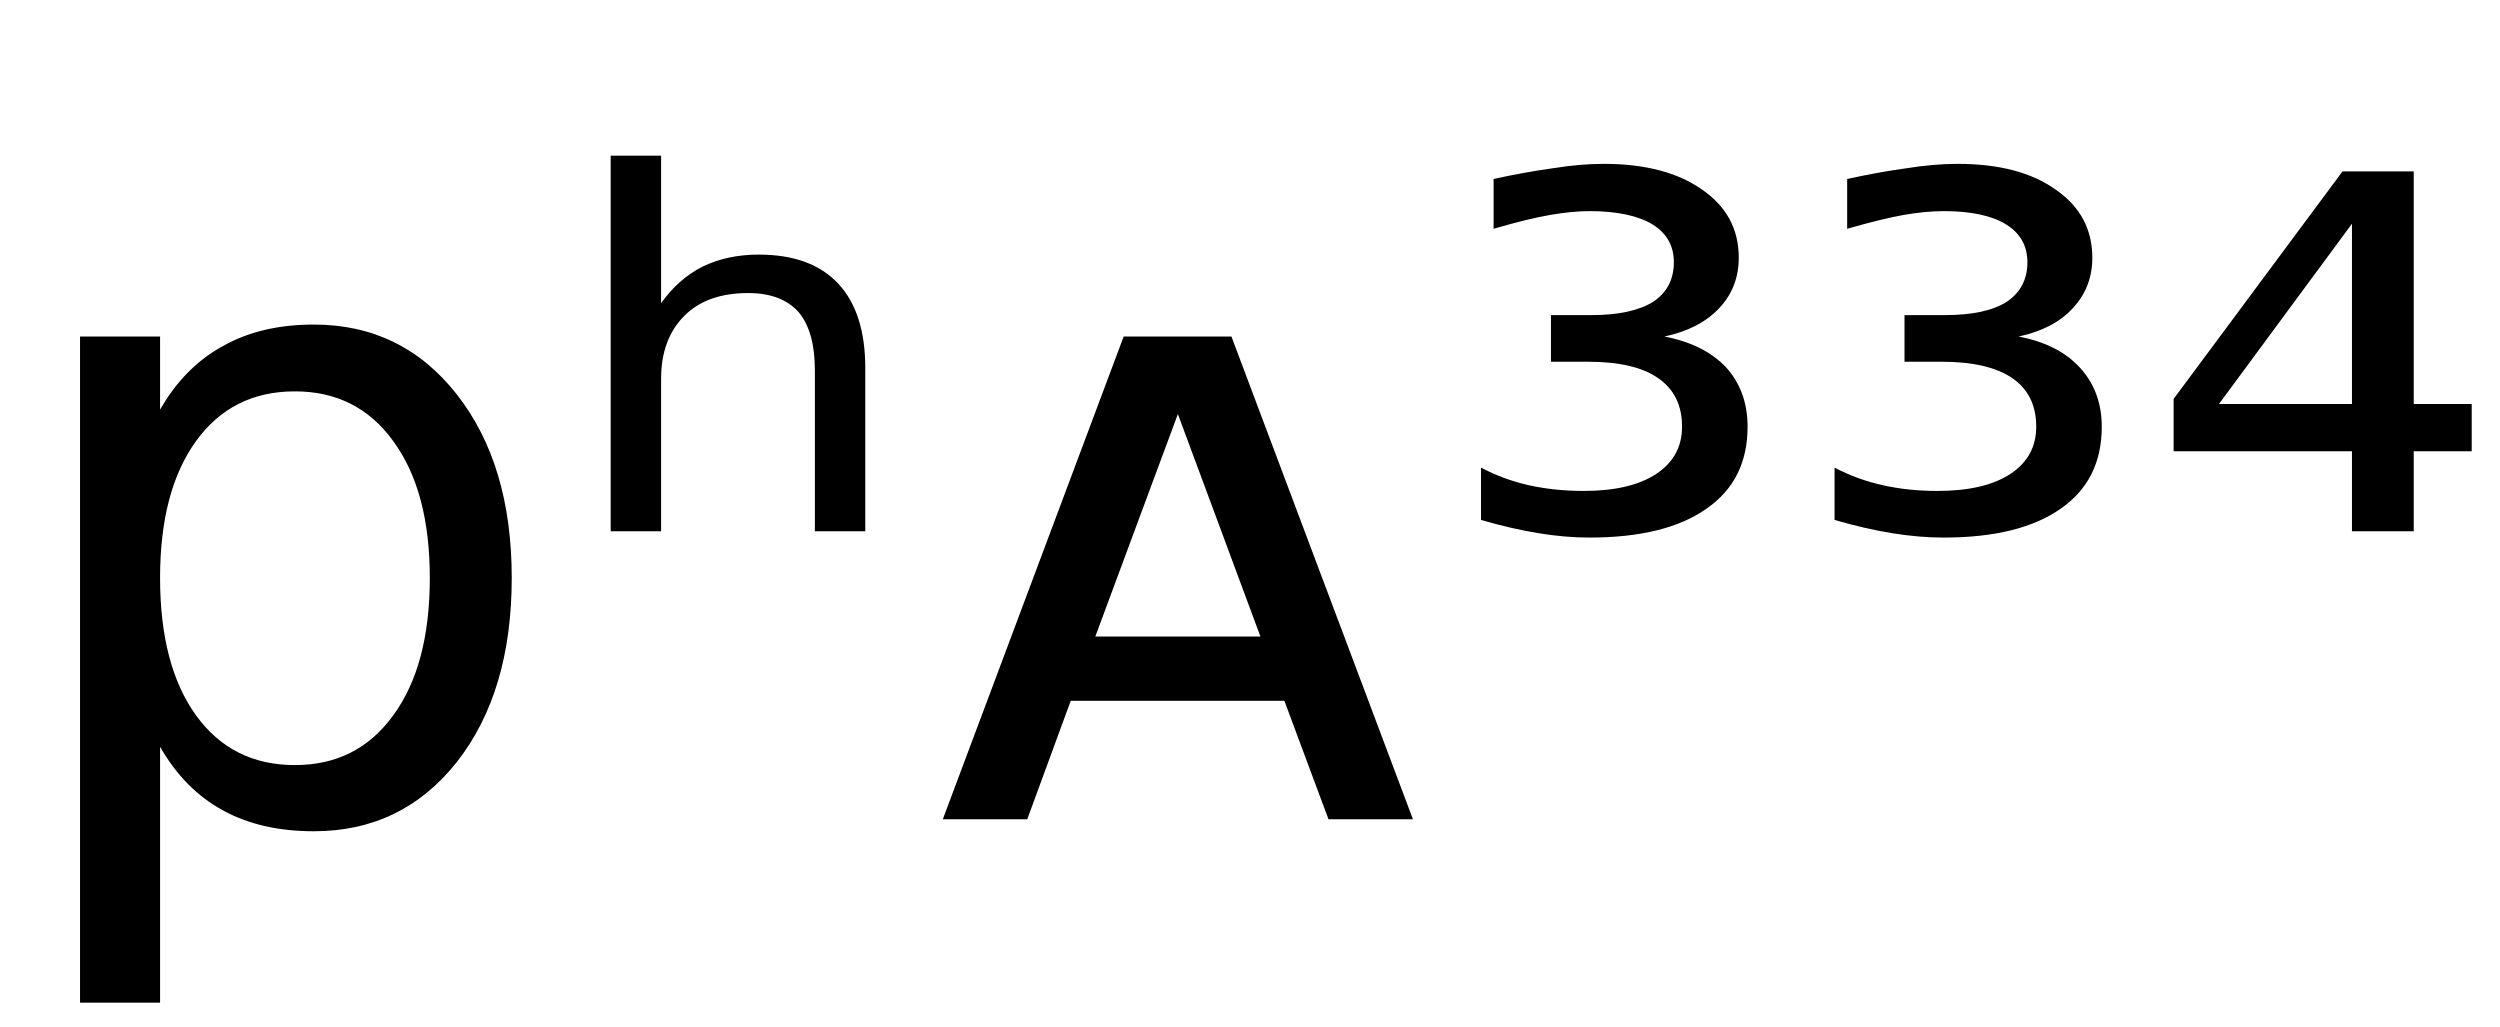<svg height="16.297" width="39.669" xmlns="http://www.w3.org/2000/svg" ><path d="M2.54 11.85L2.54 11.85L2.54 15.91L1.27 15.91L1.27 5.34L2.54 5.34L2.54 6.50Q2.93 5.82 3.54 5.49Q4.14 5.15 4.98 5.15L4.98 5.15Q6.38 5.15 7.25 6.26Q8.12 7.37 8.12 9.17L8.12 9.17Q8.12 10.98 7.25 12.09Q6.38 13.19 4.98 13.19L4.98 13.19Q4.14 13.19 3.54 12.86Q2.93 12.53 2.54 11.85ZM6.82 9.17L6.82 9.17Q6.82 7.79 6.24 7.00Q5.67 6.21 4.68 6.21L4.68 6.21Q3.68 6.21 3.11 7.00Q2.54 7.79 2.54 9.17L2.54 9.17Q2.54 10.56 3.11 11.35Q3.68 12.14 4.68 12.14L4.68 12.14Q5.67 12.14 6.24 11.35Q6.82 10.56 6.82 9.17ZM13.73 5.84L13.73 5.84L13.73 8.43L12.93 8.43L12.93 5.87Q12.93 5.26 12.67 4.95Q12.40 4.65 11.87 4.65L11.87 4.65Q11.22 4.65 10.86 5.01Q10.49 5.38 10.49 6.01L10.49 6.01L10.49 8.43L9.69 8.43L9.69 2.47L10.49 2.47L10.49 4.81Q10.77 4.42 11.15 4.23Q11.54 4.04 12.04 4.04L12.04 4.04Q12.87 4.04 13.30 4.50Q13.73 4.96 13.73 5.84ZM19.54 5.34L22.42 13.00L21.08 13.00L20.38 11.12L16.99 11.12L16.30 13.00L14.96 13.00L17.83 5.34L19.54 5.34ZM18.69 6.57L17.38 10.10L20.00 10.10L18.69 6.57ZM26.41 5.34L26.41 5.34Q27.04 5.46 27.39 5.83Q27.73 6.21 27.73 6.77L27.73 6.77Q27.73 7.62 27.08 8.07Q26.43 8.53 25.22 8.53L25.22 8.53Q24.83 8.53 24.41 8.46Q23.98 8.39 23.50 8.25L23.50 8.25L23.50 7.42Q23.86 7.61 24.26 7.70Q24.67 7.79 25.13 7.79L25.13 7.79Q25.87 7.79 26.28 7.52Q26.69 7.25 26.69 6.77L26.69 6.77Q26.69 6.26 26.31 6.00Q25.94 5.74 25.20 5.74L25.20 5.74L24.61 5.74L24.61 5.00L25.25 5.00Q25.89 5.00 26.23 4.79Q26.56 4.57 26.56 4.16L26.56 4.16Q26.56 3.77 26.22 3.56Q25.87 3.35 25.22 3.35L25.22 3.35Q24.95 3.35 24.60 3.41Q24.25 3.47 23.70 3.63L23.70 3.63L23.70 2.84Q24.20 2.73 24.64 2.67Q25.07 2.60 25.45 2.60L25.45 2.60Q26.43 2.60 27.01 3.01Q27.59 3.41 27.59 4.09L27.59 4.09Q27.59 4.56 27.28 4.89Q26.97 5.22 26.41 5.34ZM32.03 5.34L32.03 5.34Q32.66 5.46 33.00 5.83Q33.35 6.21 33.35 6.77L33.35 6.77Q33.35 7.62 32.70 8.07Q32.05 8.53 30.84 8.53L30.84 8.53Q30.45 8.53 30.02 8.46Q29.59 8.39 29.11 8.25L29.11 8.25L29.11 7.42Q29.47 7.61 29.88 7.70Q30.28 7.79 30.74 7.79L30.74 7.79Q31.49 7.79 31.90 7.52Q32.31 7.25 32.31 6.77L32.31 6.77Q32.31 6.26 31.93 6.00Q31.55 5.74 30.81 5.74L30.81 5.74L30.22 5.74L30.22 5.00L30.86 5.00Q31.51 5.00 31.84 4.79Q32.17 4.57 32.17 4.16L32.17 4.16Q32.17 3.77 31.83 3.56Q31.49 3.35 30.84 3.35L30.84 3.35Q30.56 3.35 30.21 3.41Q29.87 3.47 29.31 3.63L29.31 3.63L29.31 2.84Q29.81 2.73 30.25 2.67Q30.69 2.60 31.06 2.60L31.06 2.60Q32.05 2.60 32.62 3.01Q33.20 3.41 33.20 4.09L33.20 4.09Q33.20 4.56 32.89 4.89Q32.59 5.22 32.03 5.34ZM37.32 6.41L37.32 3.55L35.21 6.41L37.32 6.41ZM34.49 6.33L37.17 2.72L38.30 2.72L38.30 6.41L39.22 6.41L39.22 7.16L38.30 7.16L38.30 8.43L37.32 8.43L37.32 7.16L34.49 7.16L34.49 6.33Z"></path></svg>